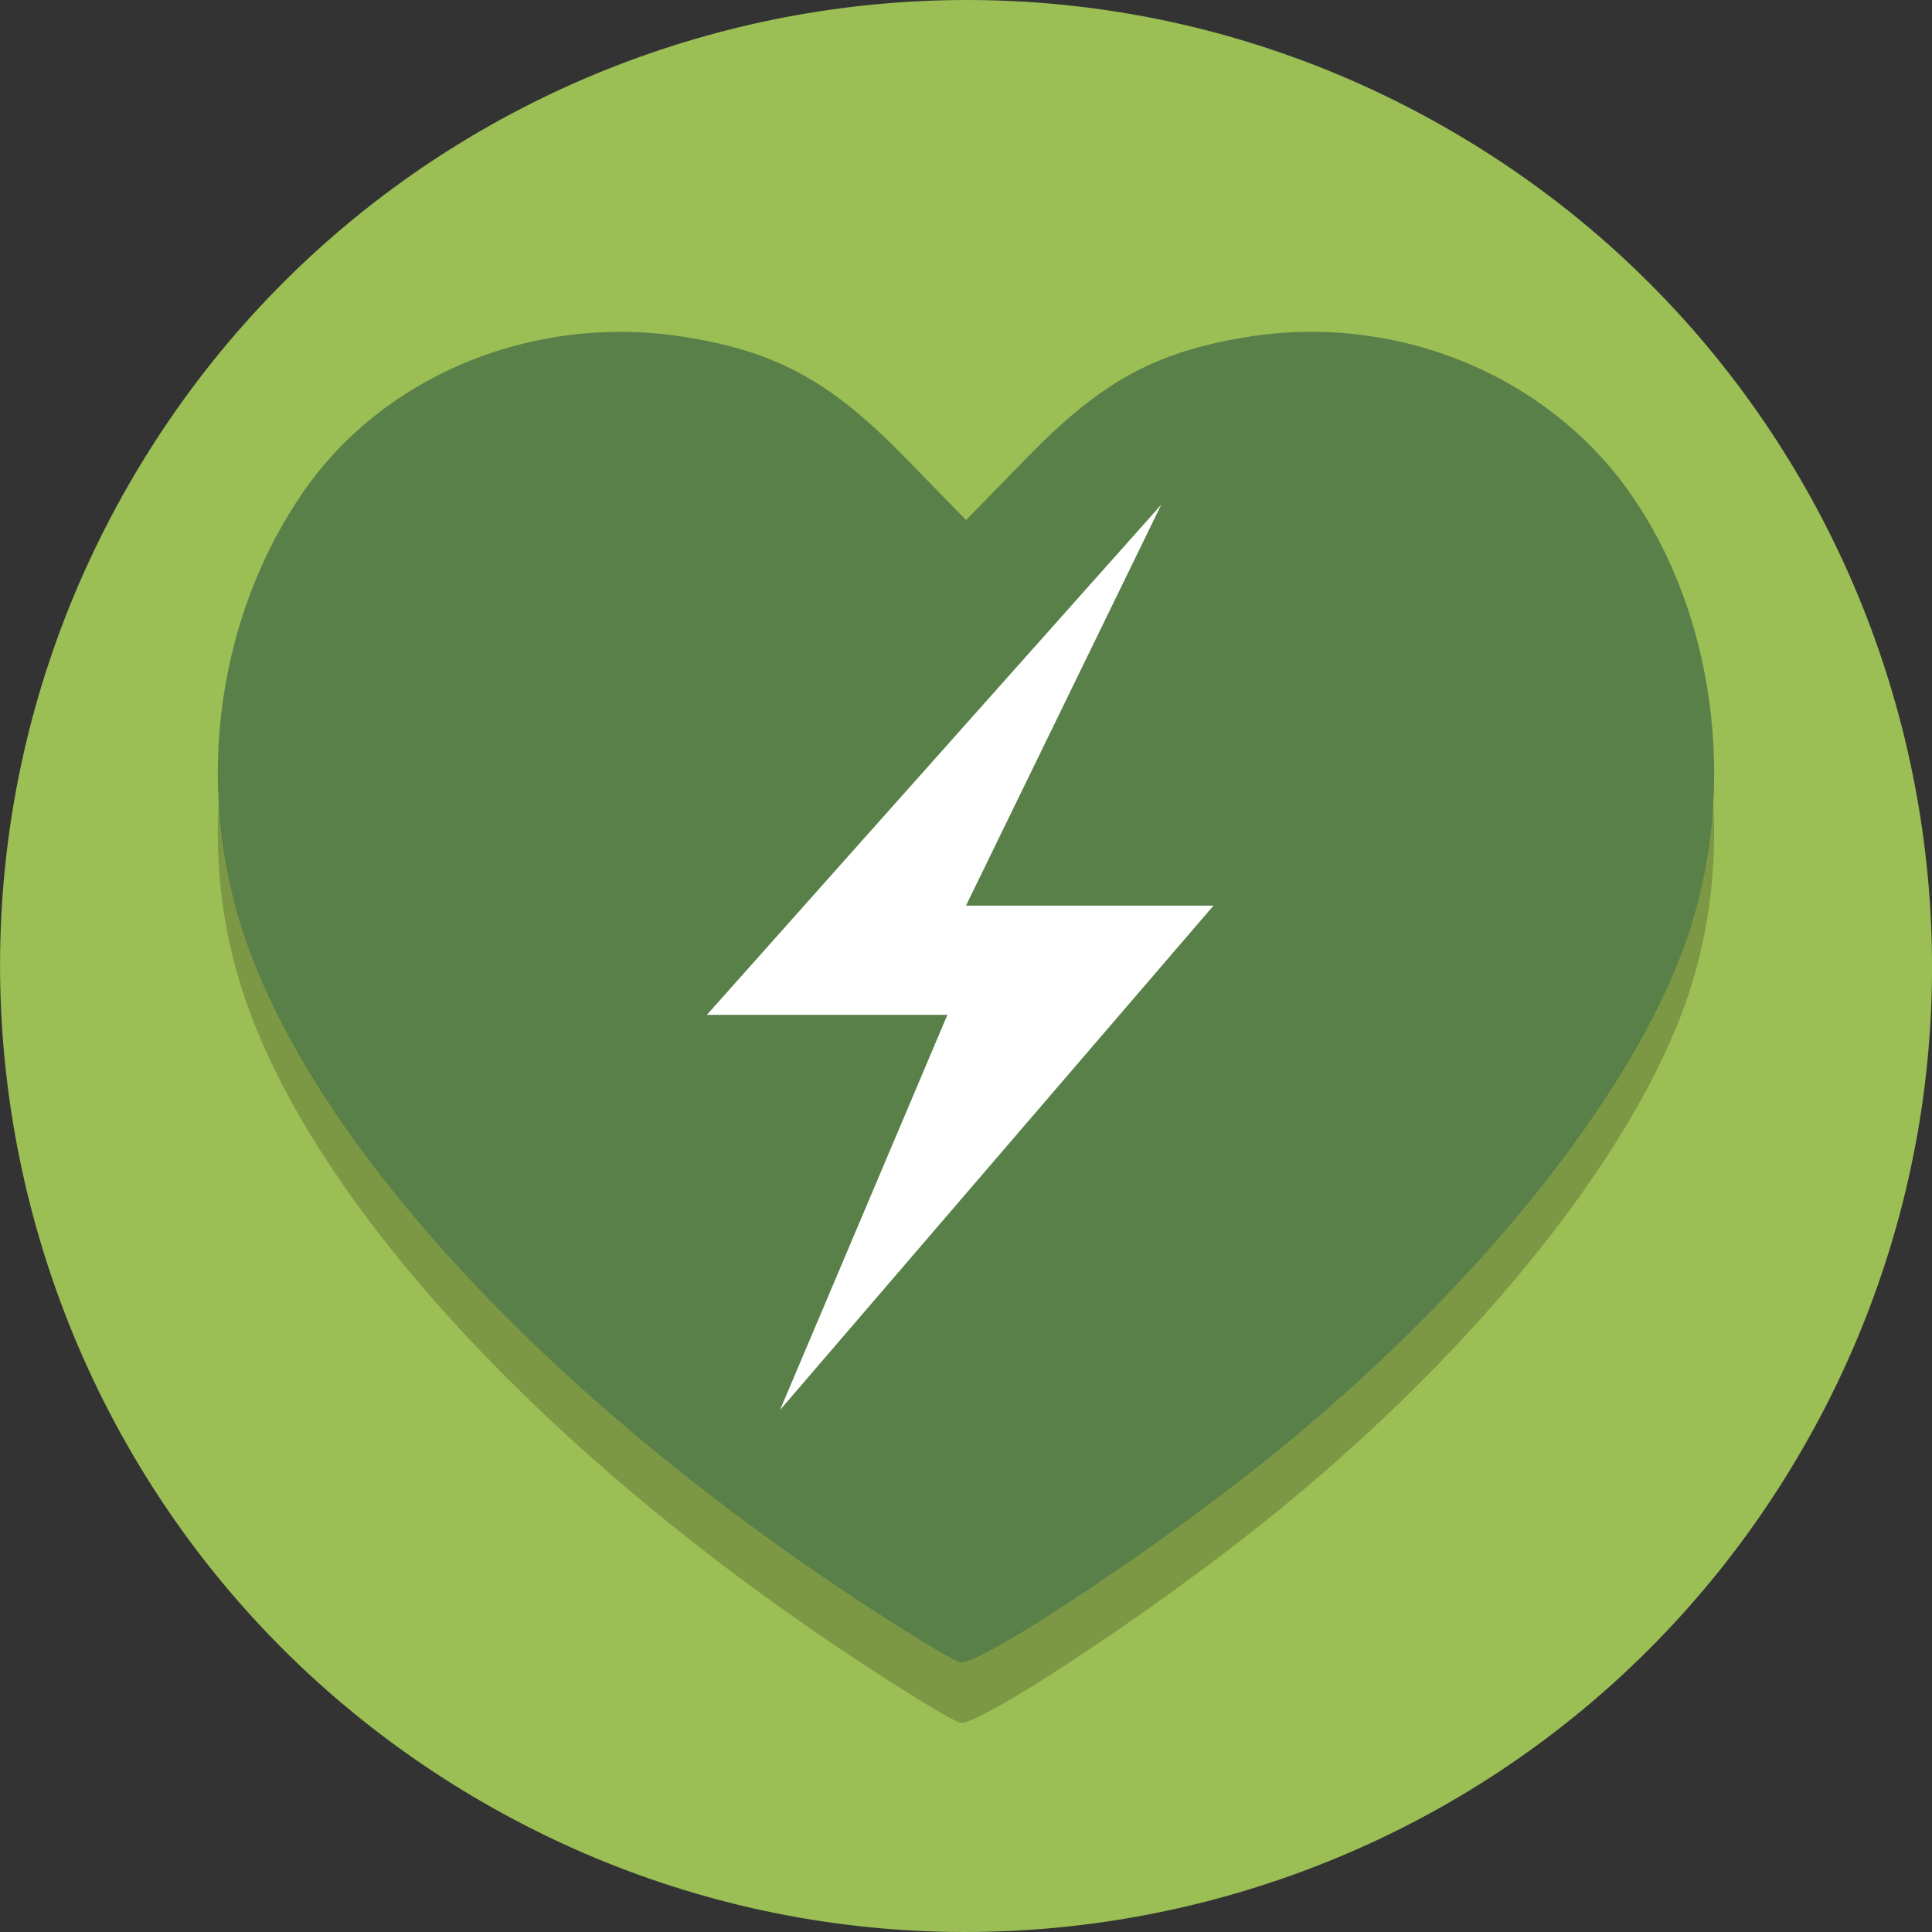 <?xml version="1.0" encoding="UTF-8"?>
<svg version="1.1" viewBox="0 0 128 128" xmlns="http://www.w3.org/2000/svg">
 <rect x="0" y="0" width="128" height="128" fill="#333333" stroke="none"/>
 <path d="m119.42 95.995c-17.67 30.605-56.806 41.092-87.411 23.422-30.605-17.67-41.092-56.806-23.422-87.411 17.67-30.606 56.806-41.092 87.411-23.422 30.605 17.67 41.092 56.806 23.422 87.411" fill="#9bbe55" stroke-width=".2"/>
 <path d="m56.003 109.47c-20.499-13.683-35.513-30.161-39.946-43.841-3.174-9.796-1.639-20.832 4.04-29.042 5.433-7.855 15.517-11.9 25.495-10.228 5.966 1 9.488 2.948 14.367 7.949l4.046 4.147 4.046-4.147c4.889-5.011 8.401-6.949 14.414-7.957 9.932-1.665 20.003 2.417 25.562 10.361 5.543 7.922 7.074 19.199 3.925 28.917-3.548 10.949-14.927 24.91-29.602 36.318-7.427 5.773-17.365 12.26-18.683 12.195-0.395-0.02-3.844-2.122-7.665-4.672z" fill-opacity=".2" style="paint-order:markers fill stroke"/>
 <path d="m56.003 105.47c-20.499-13.683-35.513-30.161-39.946-43.841-3.174-9.796-1.639-20.832 4.04-29.042 5.433-7.855 15.517-11.9 25.495-10.228 5.966 1 9.488 2.948 14.367 7.949l4.046 4.147 4.046-4.147c4.889-5.011 8.401-6.949 14.414-7.957 9.932-1.665 20.003 2.417 25.562 10.361 5.543 7.922 7.074 19.199 3.925 28.917-3.548 10.949-14.927 24.91-29.602 36.318-7.427 5.773-17.365 12.26-18.683 12.195-0.395-0.02-3.844-2.122-7.665-4.672z" fill="#5a8049" style="paint-order:markers fill stroke"/>
 <path d="m76.932 33.442-12.933 26.558h16.397l-28.714 33.41 11.085-26.173h-15.935z" fill="#fff" stroke-width=".77"/>
</svg>
